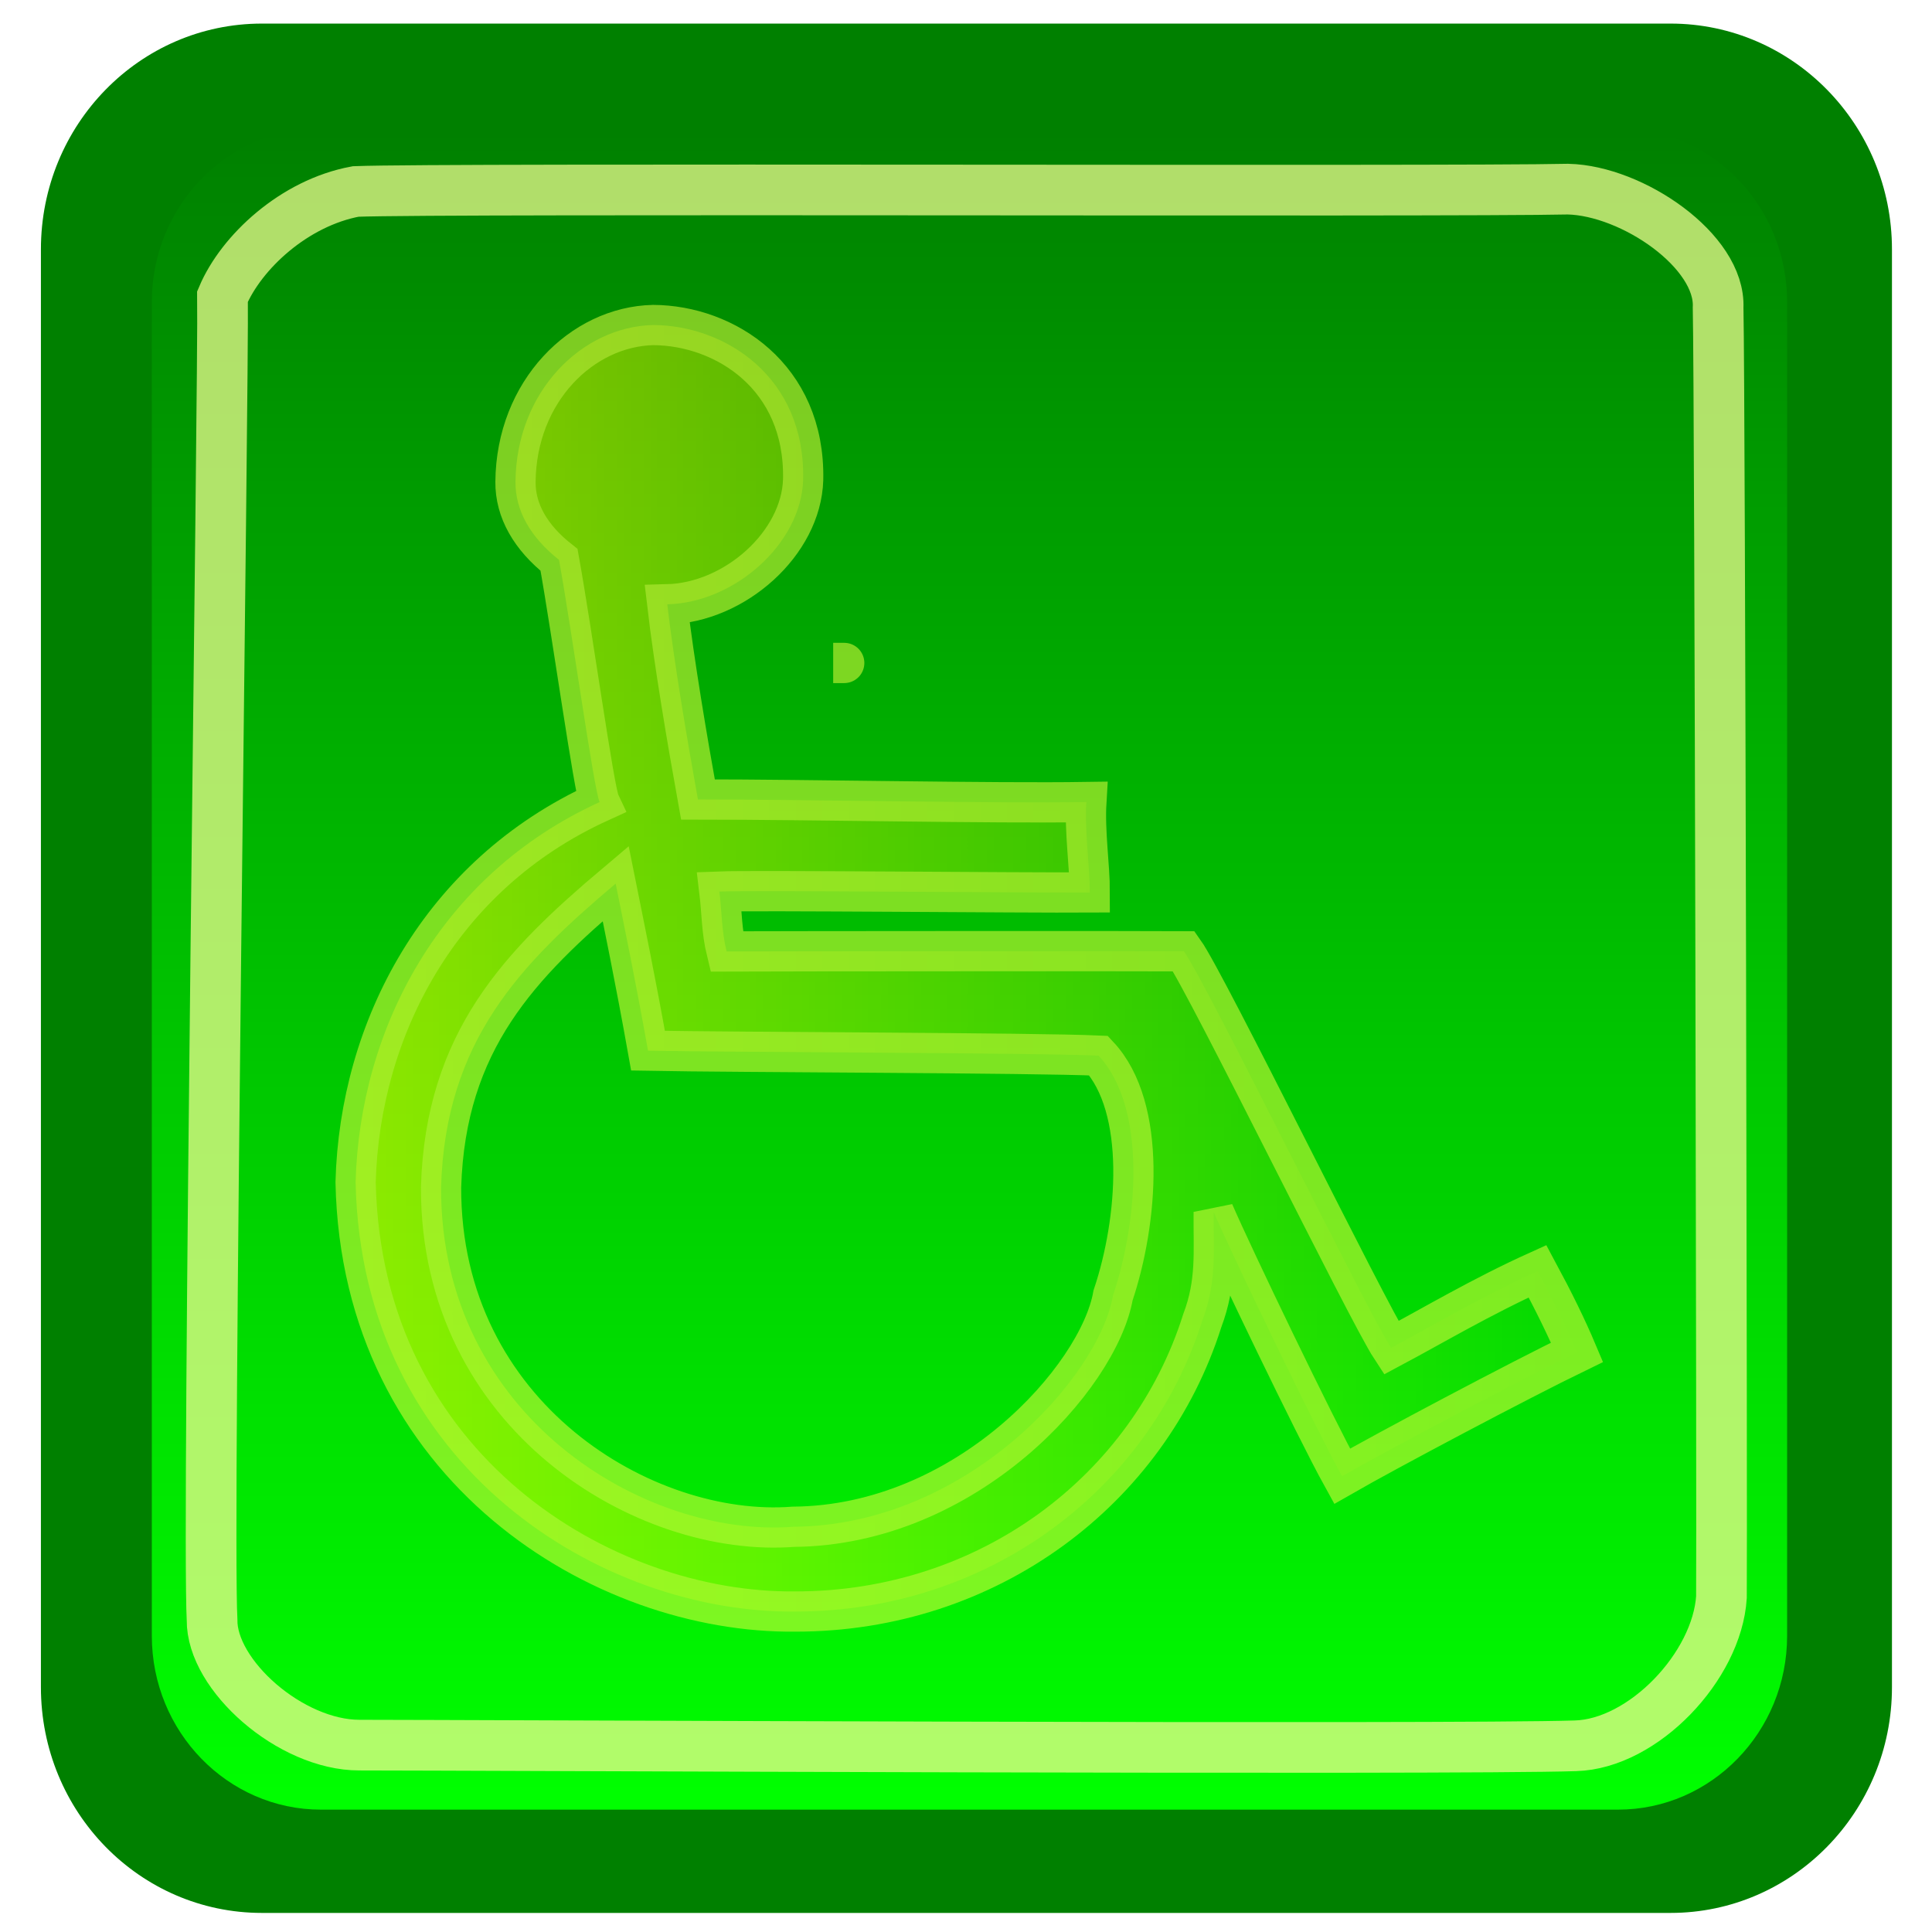<?xml version="1.0" encoding="UTF-8" standalone="no"?>
<!-- Created with Sodipodi ("http://www.sodipodi.com/") -->
<svg
   xmlns:dc="http://purl.org/dc/elements/1.1/"
   xmlns:cc="http://creativecommons.org/ns#"
   xmlns:rdf="http://www.w3.org/1999/02/22-rdf-syntax-ns#"
   xmlns:svg="http://www.w3.org/2000/svg"
   xmlns="http://www.w3.org/2000/svg"
   xmlns:xlink="http://www.w3.org/1999/xlink"
   xmlns:sodipodi="http://sodipodi.sourceforge.net/DTD/sodipodi-0.dtd"
   xmlns:inkscape="http://www.inkscape.org/namespaces/inkscape"
   height="48"
   id="svg1"
   sodipodi:docbase="/usr/share/icons/Lemon/scalable/apps/"
   sodipodi:docname="disabled.svg"
   sodipodi:version="0.32"
   version="1.0"
   width="48"
   x="0"
   y="0"
   inkscape:version="0.46"
   inkscape:output_extension="org.inkscape.output.svg.inkscape">
  <sodipodi:namedview
     id="base"
     showgrid="false"
     inkscape:zoom="10.291667"
     inkscape:cx="25.727611"
     inkscape:cy="26.149984"
     inkscape:window-width="1515"
     inkscape:window-height="986"
     inkscape:window-x="5"
     inkscape:window-y="184"
     inkscape:current-layer="svg1" />
  <defs
     id="defs3">
    <linearGradient
       inkscape:collect="always"
       id="linearGradient3352">
      <stop
         style="stop-color:#ffff00;stop-opacity:1;"
         offset="0"
         id="stop3354" />
      <stop
         style="stop-color:#ffff00;stop-opacity:0;"
         offset="1"
         id="stop3356" />
    </linearGradient>
    <inkscape:perspective
       sodipodi:type="inkscape:persp3d"
       inkscape:vp_x="0 : 218.75 : 1"
       inkscape:vp_y="0 : 1000 : 0"
       inkscape:vp_z="437.5 : 218.75 : 1"
       inkscape:persp3d-origin="218.75 : 145.83333 : 1"
       id="perspective20" />
    <linearGradient
       id="linearGradient53">
      <stop
         id="stop54"
         offset="0"
         style="stop-color:#ffff3f;stop-opacity:1;" />
      <stop
         id="stop55"
         offset="1"
         style="stop-color:#000000;stop-opacity:1;" />
    </linearGradient>
    <linearGradient
       id="linearGradient48">
      <stop
         id="stop49"
         offset="0"
         style="stop-color:#0000ff;stop-opacity:0.812;" />
      <stop
         id="stop50"
         offset="1"
         style="stop-color:#ffffff;stop-opacity:0.655;" />
    </linearGradient>
    <linearGradient
       id="linearGradient51"
       x1="0.535"
       x2="0.558"
       xlink:href="#linearGradient53"
       y1="0.891"
       y2="0.453" />
    <linearGradient
       id="linearGradient52"
       x1="0"
       x2="1"
       xlink:href="#linearGradient48"
       y1="0"
       y2="1" />
    <linearGradient
       id="linearGradient32"
       x1="0.601"
       x2="0.183"
       xlink:href="#linearGradient48"
       y1="0.686"
       y2="0.062" />
    <linearGradient
       id="linearGradient33"
       x1="0"
       x2="1"
       xlink:href="#linearGradient53"
       y1="0"
       y2="1" />
    <filter
       id="filter3244"
       inkscape:collect="always">
      <feGaussianBlur
         id="feGaussianBlur3246"
         stdDeviation="1.463"
         inkscape:collect="always" />
    </filter>
    <linearGradient
       gradientUnits="userSpaceOnUse"
       y2="23.954"
       x2="44.596"
       y1="23.954"
       x1="2.812"
       id="linearGradient3234"
       xlink:href="#linearGradient3226"
       inkscape:collect="always" />
    <filter
       id="filter3222"
       inkscape:collect="always">
      <feGaussianBlur
         id="feGaussianBlur3224"
         stdDeviation="0.236"
         inkscape:collect="always" />
    </filter>
    <linearGradient
       gradientTransform="translate(2.15,-4.3)"
       gradientUnits="userSpaceOnUse"
       y2="25.507"
       x2="41.429"
       y1="25.507"
       x1="6.531"
       id="linearGradient3218"
       xlink:href="#linearGradient3212"
       inkscape:collect="always" />
    <inkscape:perspective
       id="perspective12393"
       inkscape:persp3d-origin="372.04724 : 350.78739 : 1"
       inkscape:vp_z="744.09448 : 526.18109 : 1"
       inkscape:vp_y="0 : 1000 : 0"
       inkscape:vp_x="0 : 526.18109 : 1"
       sodipodi:type="inkscape:persp3d" />
    <linearGradient
       id="linearGradient3212"
       inkscape:collect="always">
      <stop
         id="stop3214"
         offset="0"
         style="stop-color:#ffffff;stop-opacity:1;" />
      <stop
         id="stop3216"
         offset="1"
         style="stop-color:#ffffff;stop-opacity:0;" />
    </linearGradient>
    <linearGradient
       id="linearGradient3226"
       inkscape:collect="always">
      <stop
         id="stop3228"
         offset="0"
         style="stop-color:#00ff00;stop-opacity:1;" />
      <stop
         id="stop3230"
         offset="1"
         style="stop-color:#00ff00;stop-opacity:0;" />
    </linearGradient>
    <linearGradient
       inkscape:collect="always"
       xlink:href="#linearGradient3226"
       id="linearGradient2542"
       gradientUnits="userSpaceOnUse"
       x1="2.812"
       y1="23.954"
       x2="44.596"
       y2="23.954" />
    <filter
       inkscape:collect="always"
       id="filter3338">
      <feGaussianBlur
         inkscape:collect="always"
         stdDeviation="0.197"
         id="feGaussianBlur3340" />
    </filter>
    <linearGradient
       inkscape:collect="always"
       xlink:href="#linearGradient3352"
       id="linearGradient3362"
       x1="8.335"
       y1="24.057"
       x2="39.681"
       y2="24.057"
       gradientUnits="userSpaceOnUse" />
    <filter
       inkscape:collect="always"
       id="filter3364">
      <feGaussianBlur
         inkscape:collect="always"
         stdDeviation="0.08"
         id="feGaussianBlur3366" />
    </filter>
  </defs>
  <g
     id="g2538"
     transform="matrix(0.994,0,0,1,16.091,-13.547)">
    <path
       transform="matrix(0.978,0,0,1,-17.095,13.661)"
       id="path4930"
       style="fill:#008000;fill-opacity:1;fill-rule:nonzero;stroke:none;filter:url(#filter3222)"
       d="M 43.622,47.412 C 46.743,47.412 49.28,44.9 49.28,41.804 L 49.28,6.081 C 49.28,2.984 46.743,0.472 43.622,0.472 L 7.621,0.472 C 4.496,0.472 1.973,2.984 1.973,6.081 L 1.973,41.804 C 1.973,44.9 4.496,47.412 7.621,47.412 L 43.622,47.412 z" />
    <path
       transform="matrix(0,-1,0.978,0,-15.383,61.319)"
       id="path4932"
       style="fill:url(#linearGradient2542);fill-opacity:1;fill-rule:nonzero;stroke:none;filter:url(#filter3244)"
       d="M 7.13,3.057 C 4.746,3.057 2.812,4.996 2.812,7.38 L 2.812,40.527 C 2.812,42.912 4.746,44.85 7.13,44.85 L 40.273,44.85 C 42.657,44.85 44.596,42.912 44.596,40.527 L 44.596,7.38 C 44.596,4.996 42.657,3.057 40.273,3.057 L 7.13,3.057 z" />
  </g>
  <path
     d="M 19.766,40.038 C 14.983,40.094 8.982,36.471 8.835,29.37 C 8.938,25.57 10.921,21.741 14.897,19.928 C 14.758,19.631 14.209,15.683 13.889,13.91 C 13.181,13.351 12.801,12.686 12.807,11.972 C 12.827,9.72 14.461,8.115 16.228,8.075 C 18.01,8.084 20.007,9.354 19.954,11.916 C 19.909,13.498 18.261,14.972 16.578,15.014 C 16.744,16.436 17.08,18.422 17.34,19.863 C 20.118,19.863 24.663,19.962 26.99,19.927 C 26.945,20.677 27.076,21.519 27.075,22.173 C 25.443,22.183 18.704,22.117 17.873,22.15 C 17.935,22.664 17.928,23.134 18.052,23.638 C 19.339,23.632 28.491,23.627 29.413,23.634 C 29.985,24.437 33.961,32.571 34.561,33.487 C 35.58,32.944 36.805,32.215 38.199,31.584 C 38.598,32.325 38.926,32.992 39.181,33.598 C 37.721,34.306 34.438,36.049 33.344,36.677 C 32.666,35.45 30.642,31.241 30.154,30.114 C 30.146,31.113 30.233,31.85 29.87,32.812 C 28.538,37.026 24.548,40.038 19.766,40.038 z M 20.7,16.471 C 20.7,16.471 21.325,16.471 20.7,16.471 z M 16.1,26.104 C 15.78,24.312 15.486,22.9 15.296,21.953 C 12.922,23.957 11.067,25.856 10.958,29.496 C 10.943,35.198 16.036,38.216 19.709,37.932 C 24.008,37.9 27.294,34.224 27.654,32.182 C 28.271,30.348 28.503,27.521 27.294,26.227 C 25.707,26.155 18.276,26.145 16.1,26.104 z"
     id="path580"
     style="font-size:12px;font-weight:normal;opacity:0.75;fill:url(#linearGradient3362);fill-opacity:1;stroke:#dffa3e;stroke-opacity:1;font-family:helvetica;filter:url(#filter3364)" />
  <path
     d="M 8.928,43.357 C 11.5,43.357 36.064,43.475 39.14,43.374 C 40.829,43.328 42.66,41.398 42.769,39.68 C 42.785,38.376 42.733,9.842 42.686,7.643 C 42.751,6.236 40.556,4.737 38.957,4.699 C 36.032,4.766 10.998,4.671 8.838,4.757 C 7.311,5.039 5.996,6.261 5.528,7.367 C 5.56,9.338 5.141,37.908 5.269,40.246 C 5.252,41.62 7.219,43.357 8.928,43.357 z"
     id="path573"
     style="font-size:12px;opacity:0.75;fill:none;fill-opacity:1;fill-rule:evenodd;stroke:#ecfc8d;stroke-width:1.259;stroke-opacity:1" />
</svg>
